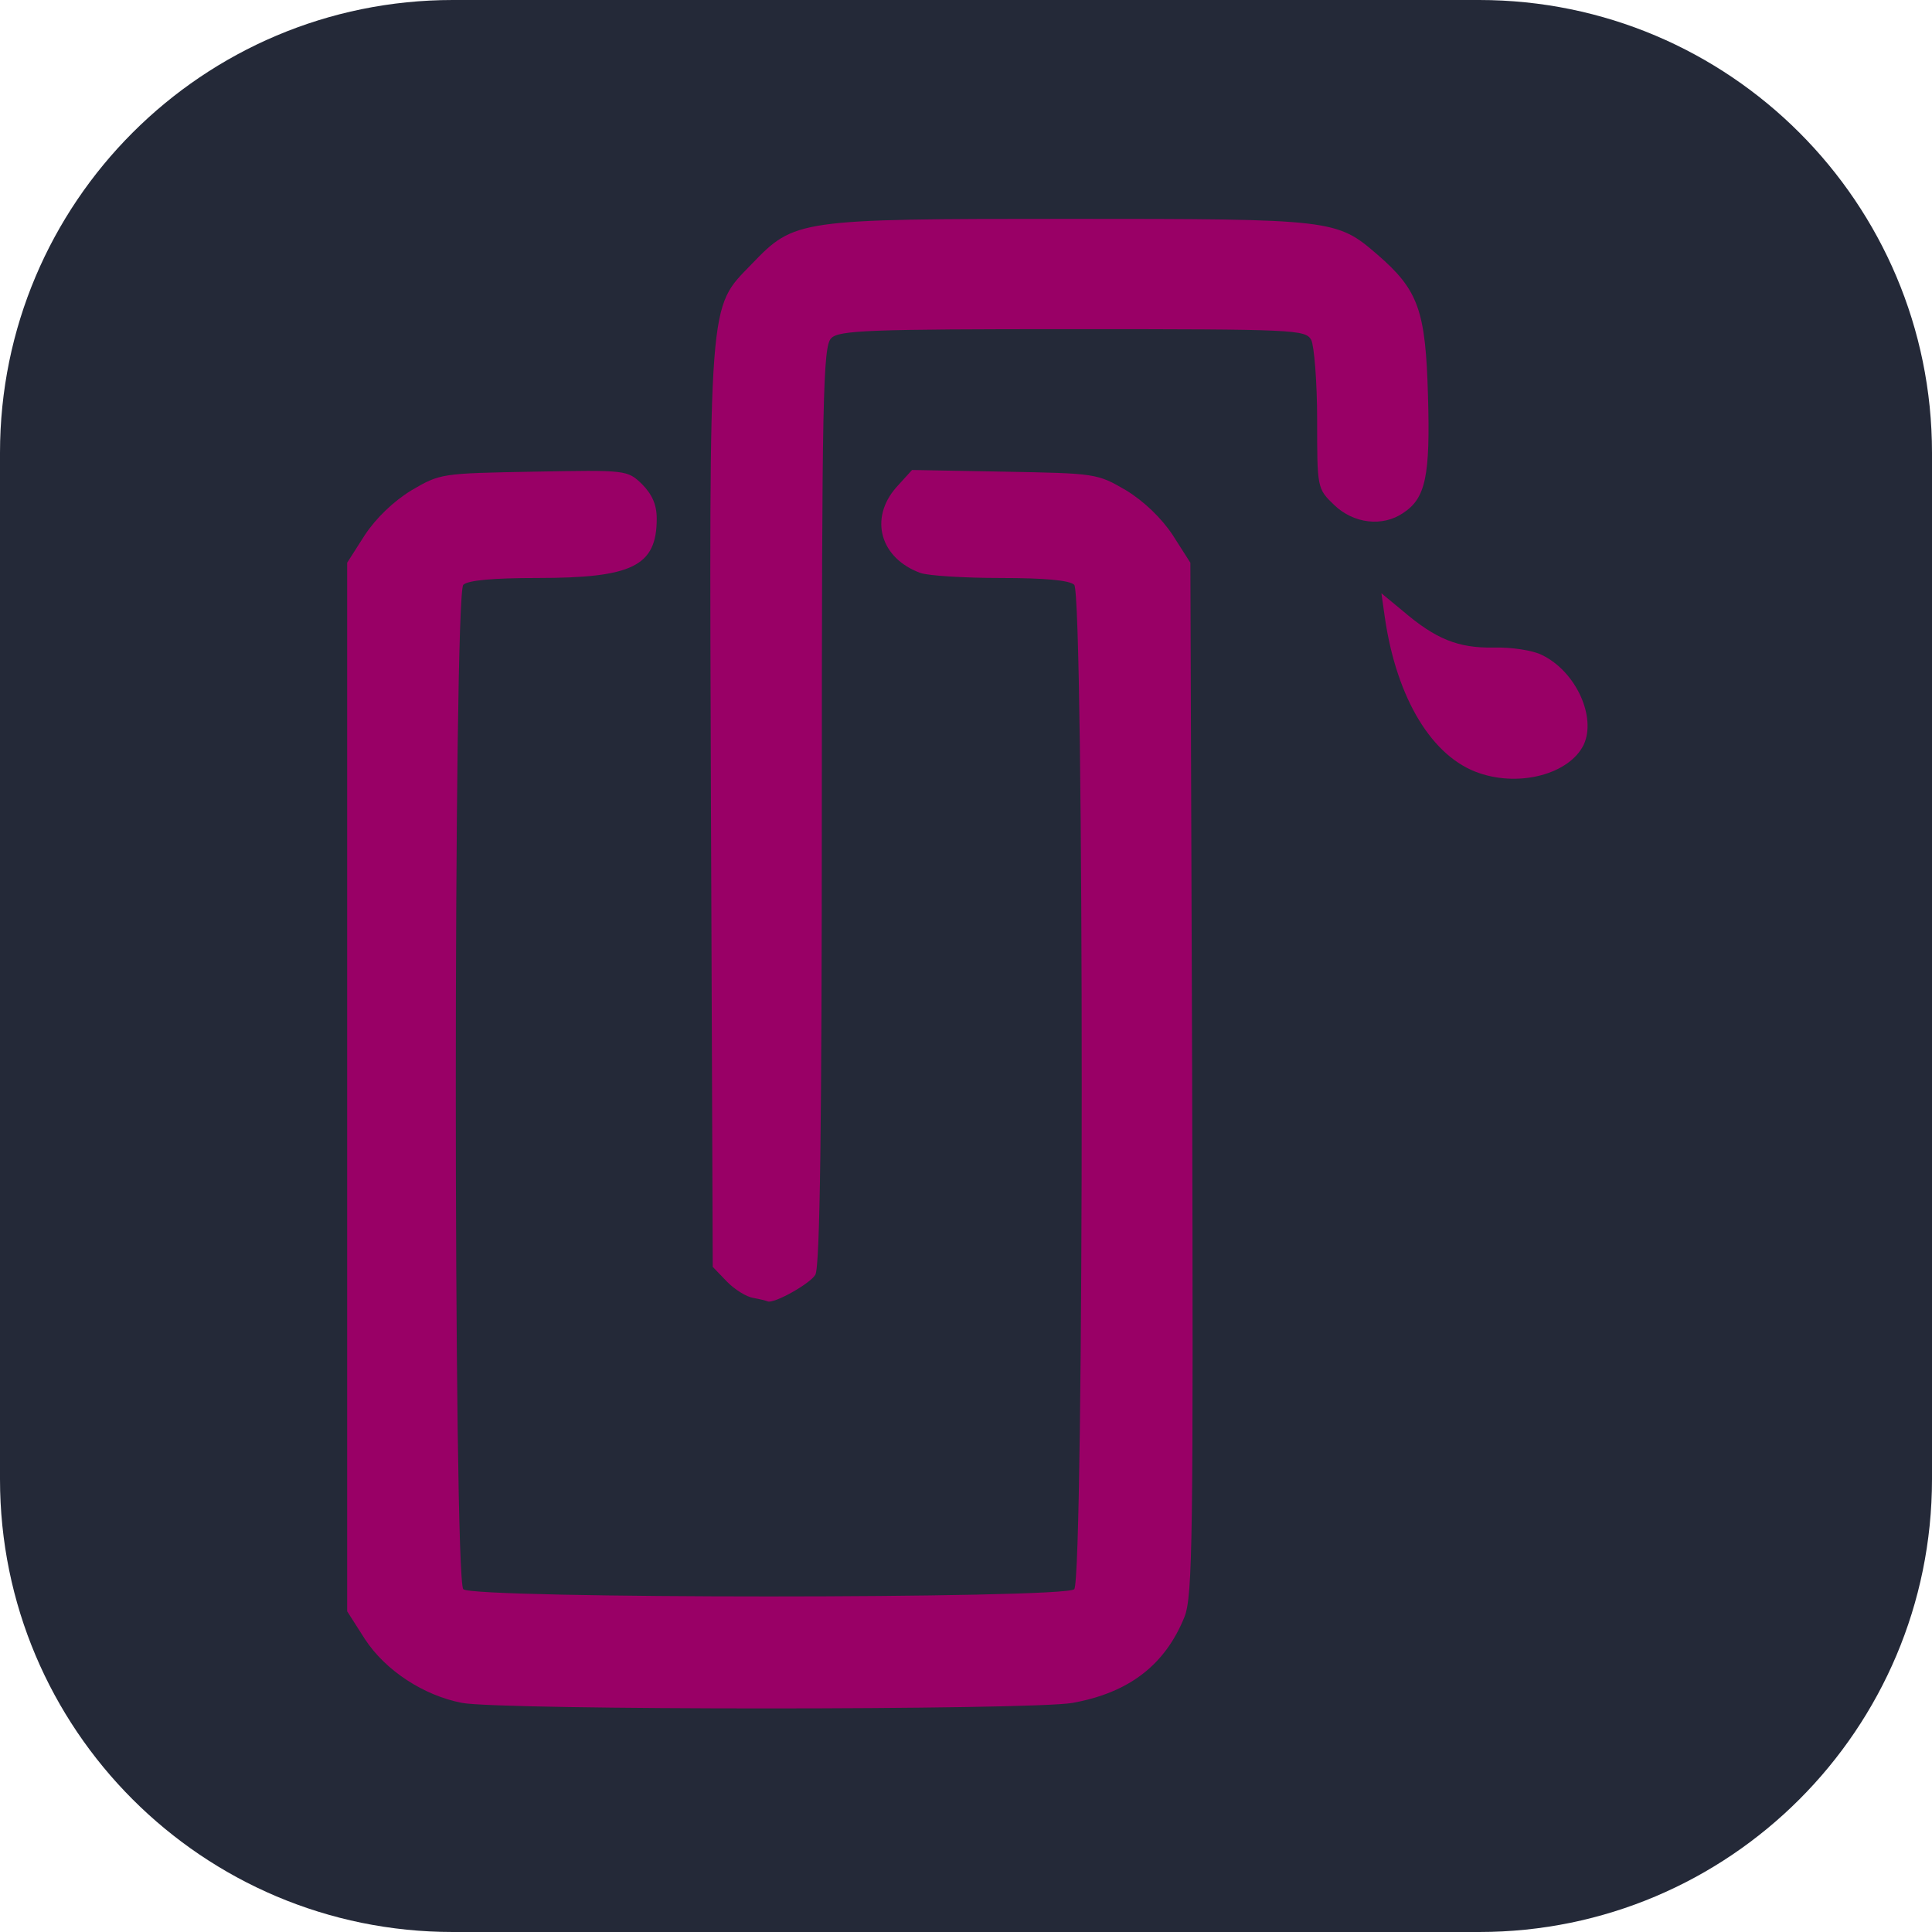 <svg width="256" height="256" viewBox="0 0 256 256" fill="none" xmlns="http://www.w3.org/2000/svg">
<path d="M196 0H60C26.863 0 0 26.863 0 60V196C0 229.137 26.863 256 60 256H196C229.137 256 256 229.137 256 196V60C256 26.863 229.137 0 196 0Z" fill="#242938"/>
<path d="M61.236 225.645C56.157 224.671 51.079 221.373 48.344 217.177L46 213.505V144.035V74.565L48.344 70.893C49.828 68.644 52.172 66.396 54.517 64.972C58.345 62.724 58.501 62.724 70.69 62.499C83.035 62.274 83.113 62.274 85.067 64.148C86.395 65.497 87.02 66.846 87.02 68.719C87.02 75.014 83.816 76.588 71.159 76.588C65.377 76.588 62.017 76.888 61.392 77.487C60.064 78.761 60.064 209.308 61.392 210.582C62.72 211.856 141.01 211.856 142.338 210.582C143.666 209.308 143.666 78.761 142.338 77.487C141.713 76.888 138.431 76.588 132.649 76.588C127.805 76.588 122.961 76.288 121.945 75.914C116.632 73.965 115.148 68.719 118.742 64.598L120.851 62.274L133.118 62.499C145.151 62.724 145.385 62.724 149.214 64.972C151.558 66.396 153.902 68.644 155.386 70.893L157.73 74.565L157.965 142.836C158.121 203.687 158.043 211.481 156.949 214.254C154.37 220.624 149.604 224.296 142.104 225.645C136.556 226.619 66.471 226.619 61.236 225.645Z" fill="#990066"/>
<path d="M99.832 171.987C98.894 171.837 97.331 170.863 96.316 169.814L94.441 167.865L94.206 107.088C93.972 38.667 93.815 40.99 99.597 34.995C105.301 29.075 105.613 29 141.711 29C176.714 29 177.105 29.075 182.496 33.721C187.966 38.443 188.903 41.14 189.216 52.456C189.528 63.098 188.903 66.021 185.934 67.969C183.199 69.843 179.371 69.393 176.793 66.92C174.527 64.747 174.527 64.672 174.527 55.604C174.527 50.583 174.136 45.862 173.745 45.037C172.964 43.688 171.792 43.613 142.102 43.613C115.224 43.613 111.161 43.763 110.145 44.812C109.051 45.862 108.895 52.456 108.895 106.639C108.895 148.68 108.661 167.865 108.036 168.914C107.332 170.113 102.488 172.811 101.707 172.436C101.551 172.362 100.691 172.137 99.832 171.987Z" fill="#990066"/>
<path d="M196.013 102.442C189.762 100.344 185.074 92.55 183.512 81.909L183.043 78.611L185.856 80.934C190.231 84.681 193.2 85.881 197.888 85.806C200.232 85.731 203.123 86.18 204.295 86.78C208.827 88.953 211.561 95.023 209.843 98.695C207.967 102.517 201.482 104.316 196.013 102.442Z" fill="#990066"/>
</svg>
